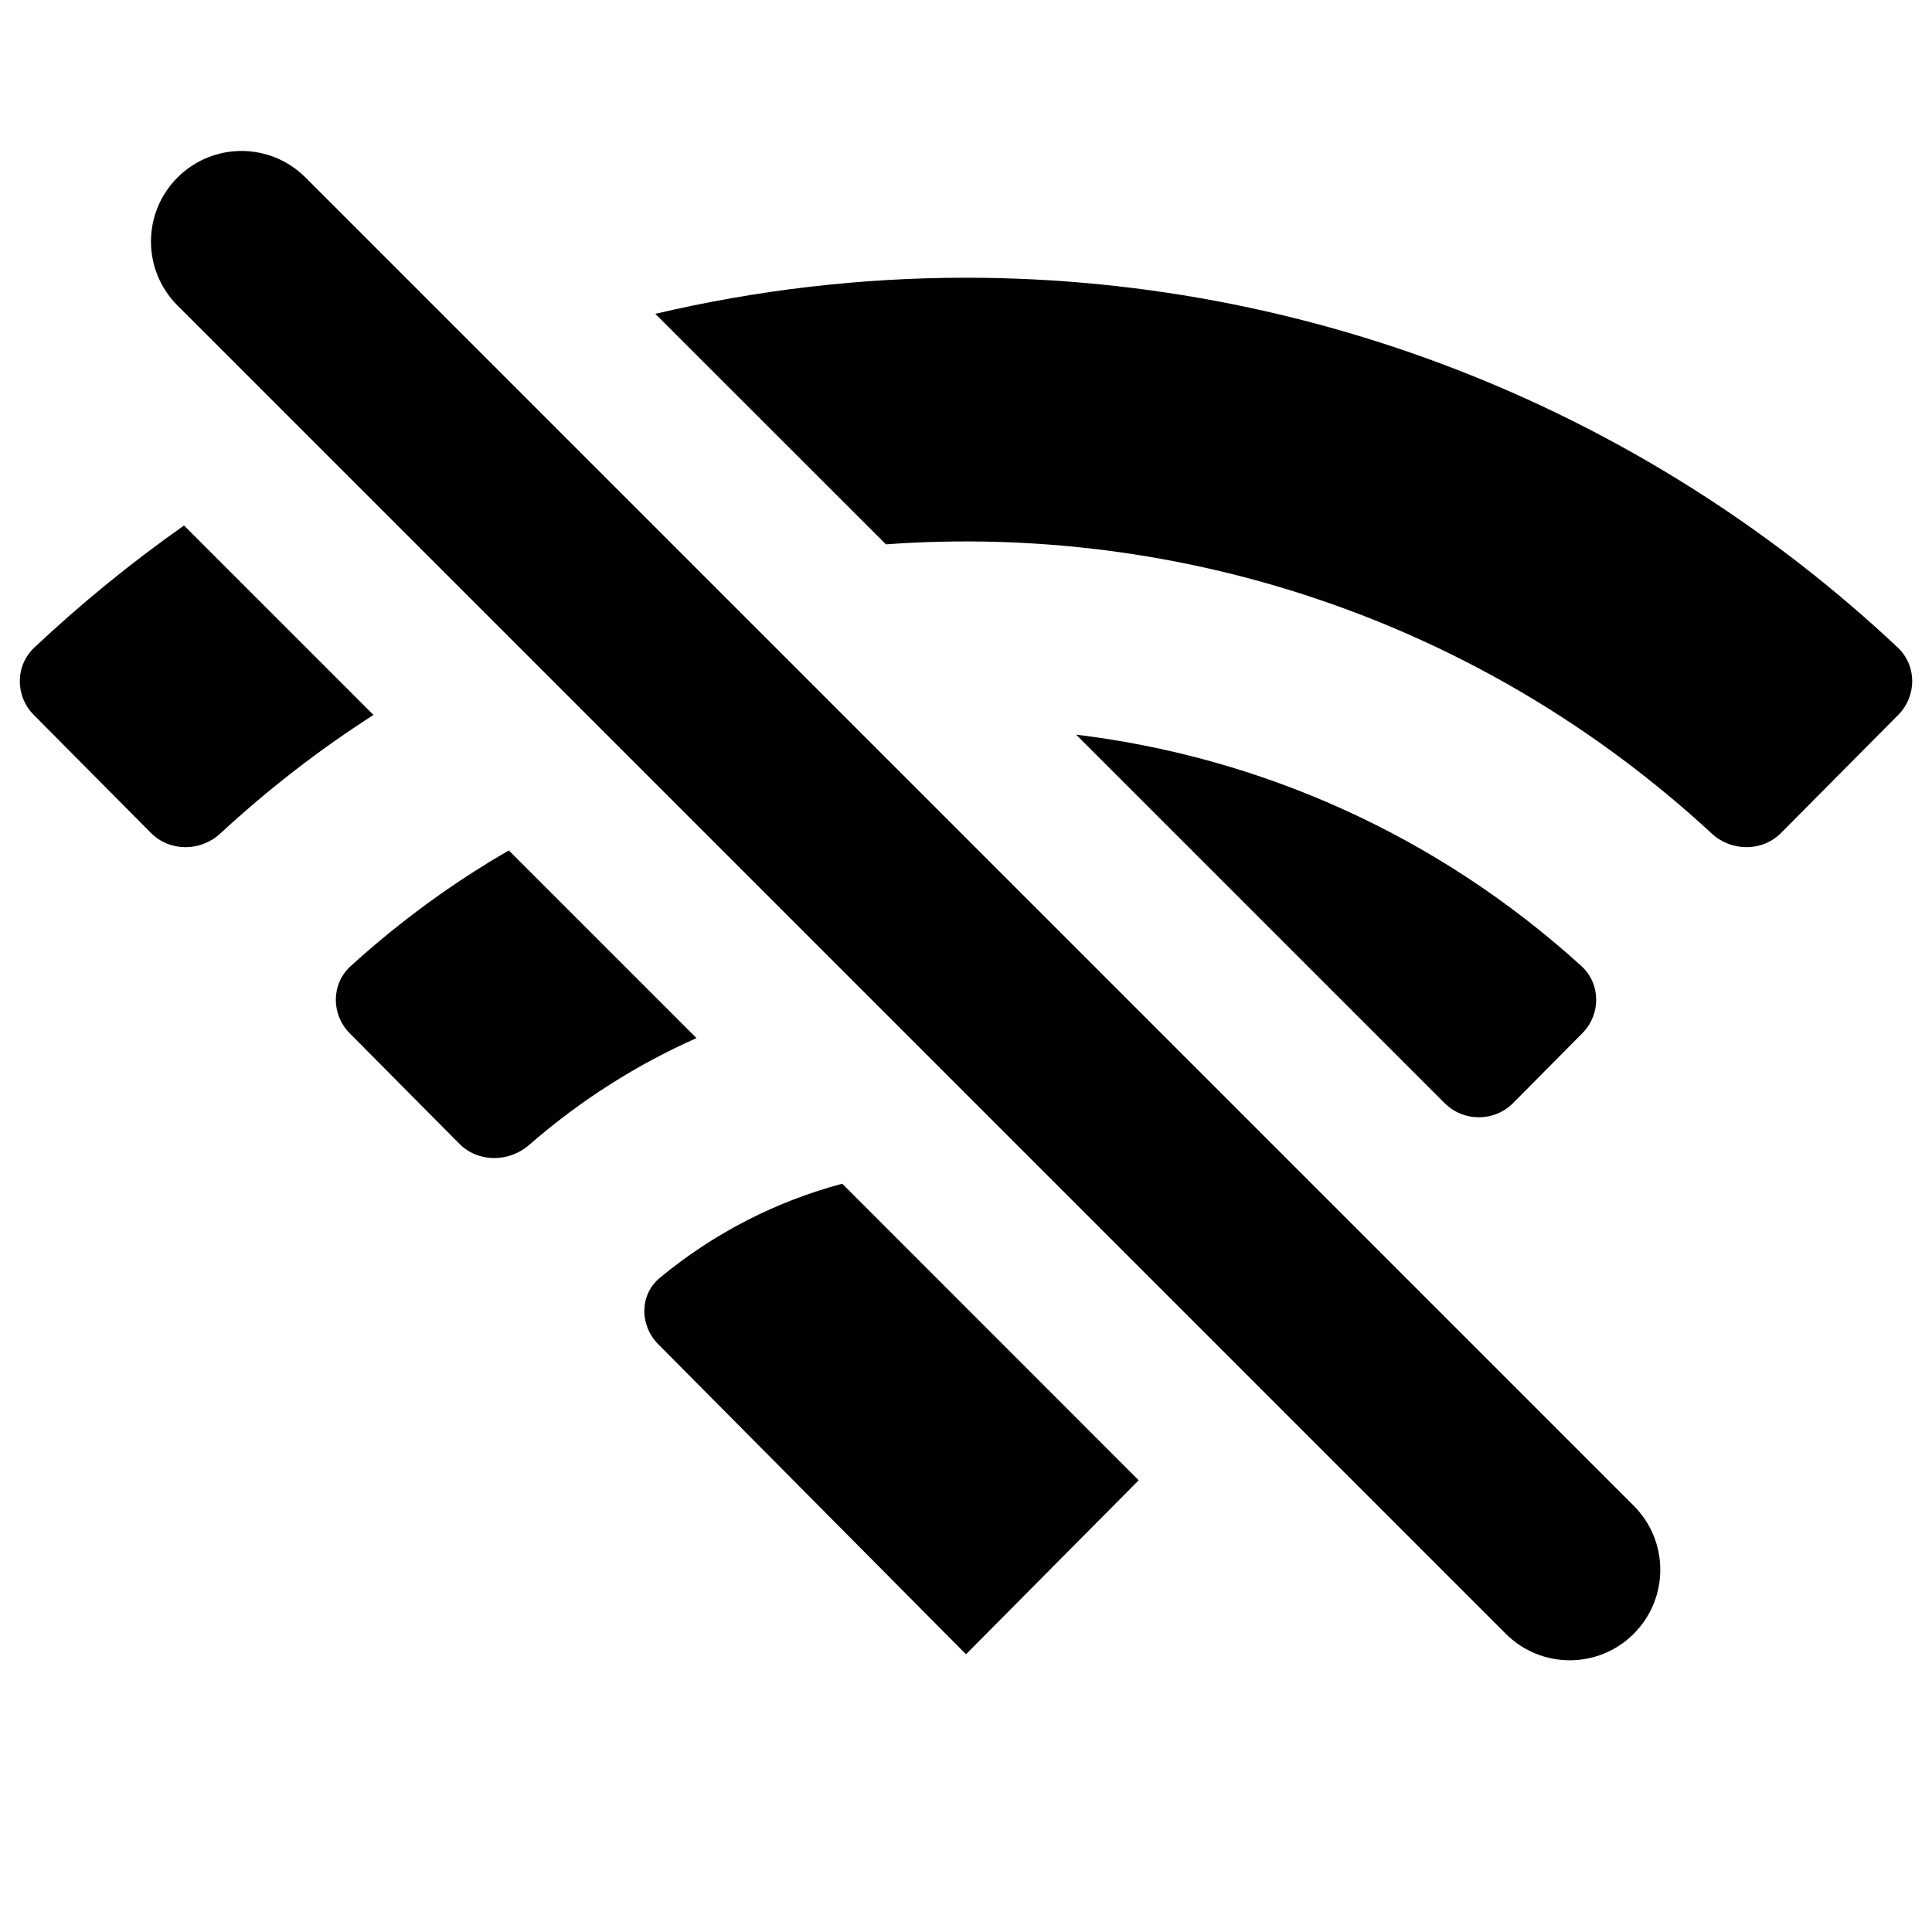 <svg width="16" height="16" viewBox="0 0 16 16" fill="none" xmlns="http://www.w3.org/2000/svg">
<path d="M2.53 1.47C2.237 1.177 1.763 1.177 1.47 1.47C1.177 1.763 1.177 2.237 1.47 2.53L12.47 13.53C12.763 13.823 13.238 13.823 13.53 13.53C13.823 13.237 13.823 12.763 13.53 12.47L2.53 1.47Z" fill="black"/>
<path d="M8 2.3C7.132 2.3 6.269 2.401 5.427 2.599L7.337 4.508C9.769 4.331 12.258 5.13 14.177 6.904C14.34 7.054 14.595 7.055 14.751 6.897L15.72 5.921C15.875 5.765 15.876 5.513 15.716 5.362C14.727 4.433 13.58 3.69 12.33 3.168C10.957 2.595 9.486 2.3 8 2.3Z" fill="black"/>
<path d="M1.524 4.352L3.093 5.921C2.648 6.206 2.223 6.534 1.823 6.904C1.66 7.054 1.405 7.055 1.249 6.897L0.28 5.921C0.125 5.765 0.124 5.513 0.285 5.362C0.674 4.996 1.088 4.659 1.524 4.352Z" fill="black"/>
<path d="M13.104 8.557C13.258 8.402 13.259 8.149 13.097 8.001C11.892 6.906 10.424 6.267 8.912 6.084L11.964 9.136C12.121 9.292 12.375 9.292 12.531 9.135L13.104 8.557Z" fill="black"/>
<path d="M4.214 7.043L5.768 8.597C5.275 8.816 4.807 9.111 4.382 9.482C4.214 9.628 3.96 9.629 3.804 9.472L2.896 8.557C2.742 8.402 2.741 8.149 2.904 8.001C3.313 7.629 3.753 7.309 4.214 7.043Z" fill="black"/>
<path d="M6.975 9.803L9.43 12.259L8 13.7L5.451 11.132C5.296 10.976 5.295 10.722 5.465 10.582C5.918 10.207 6.435 9.947 6.975 9.803Z" fill="black"/>
</svg>
